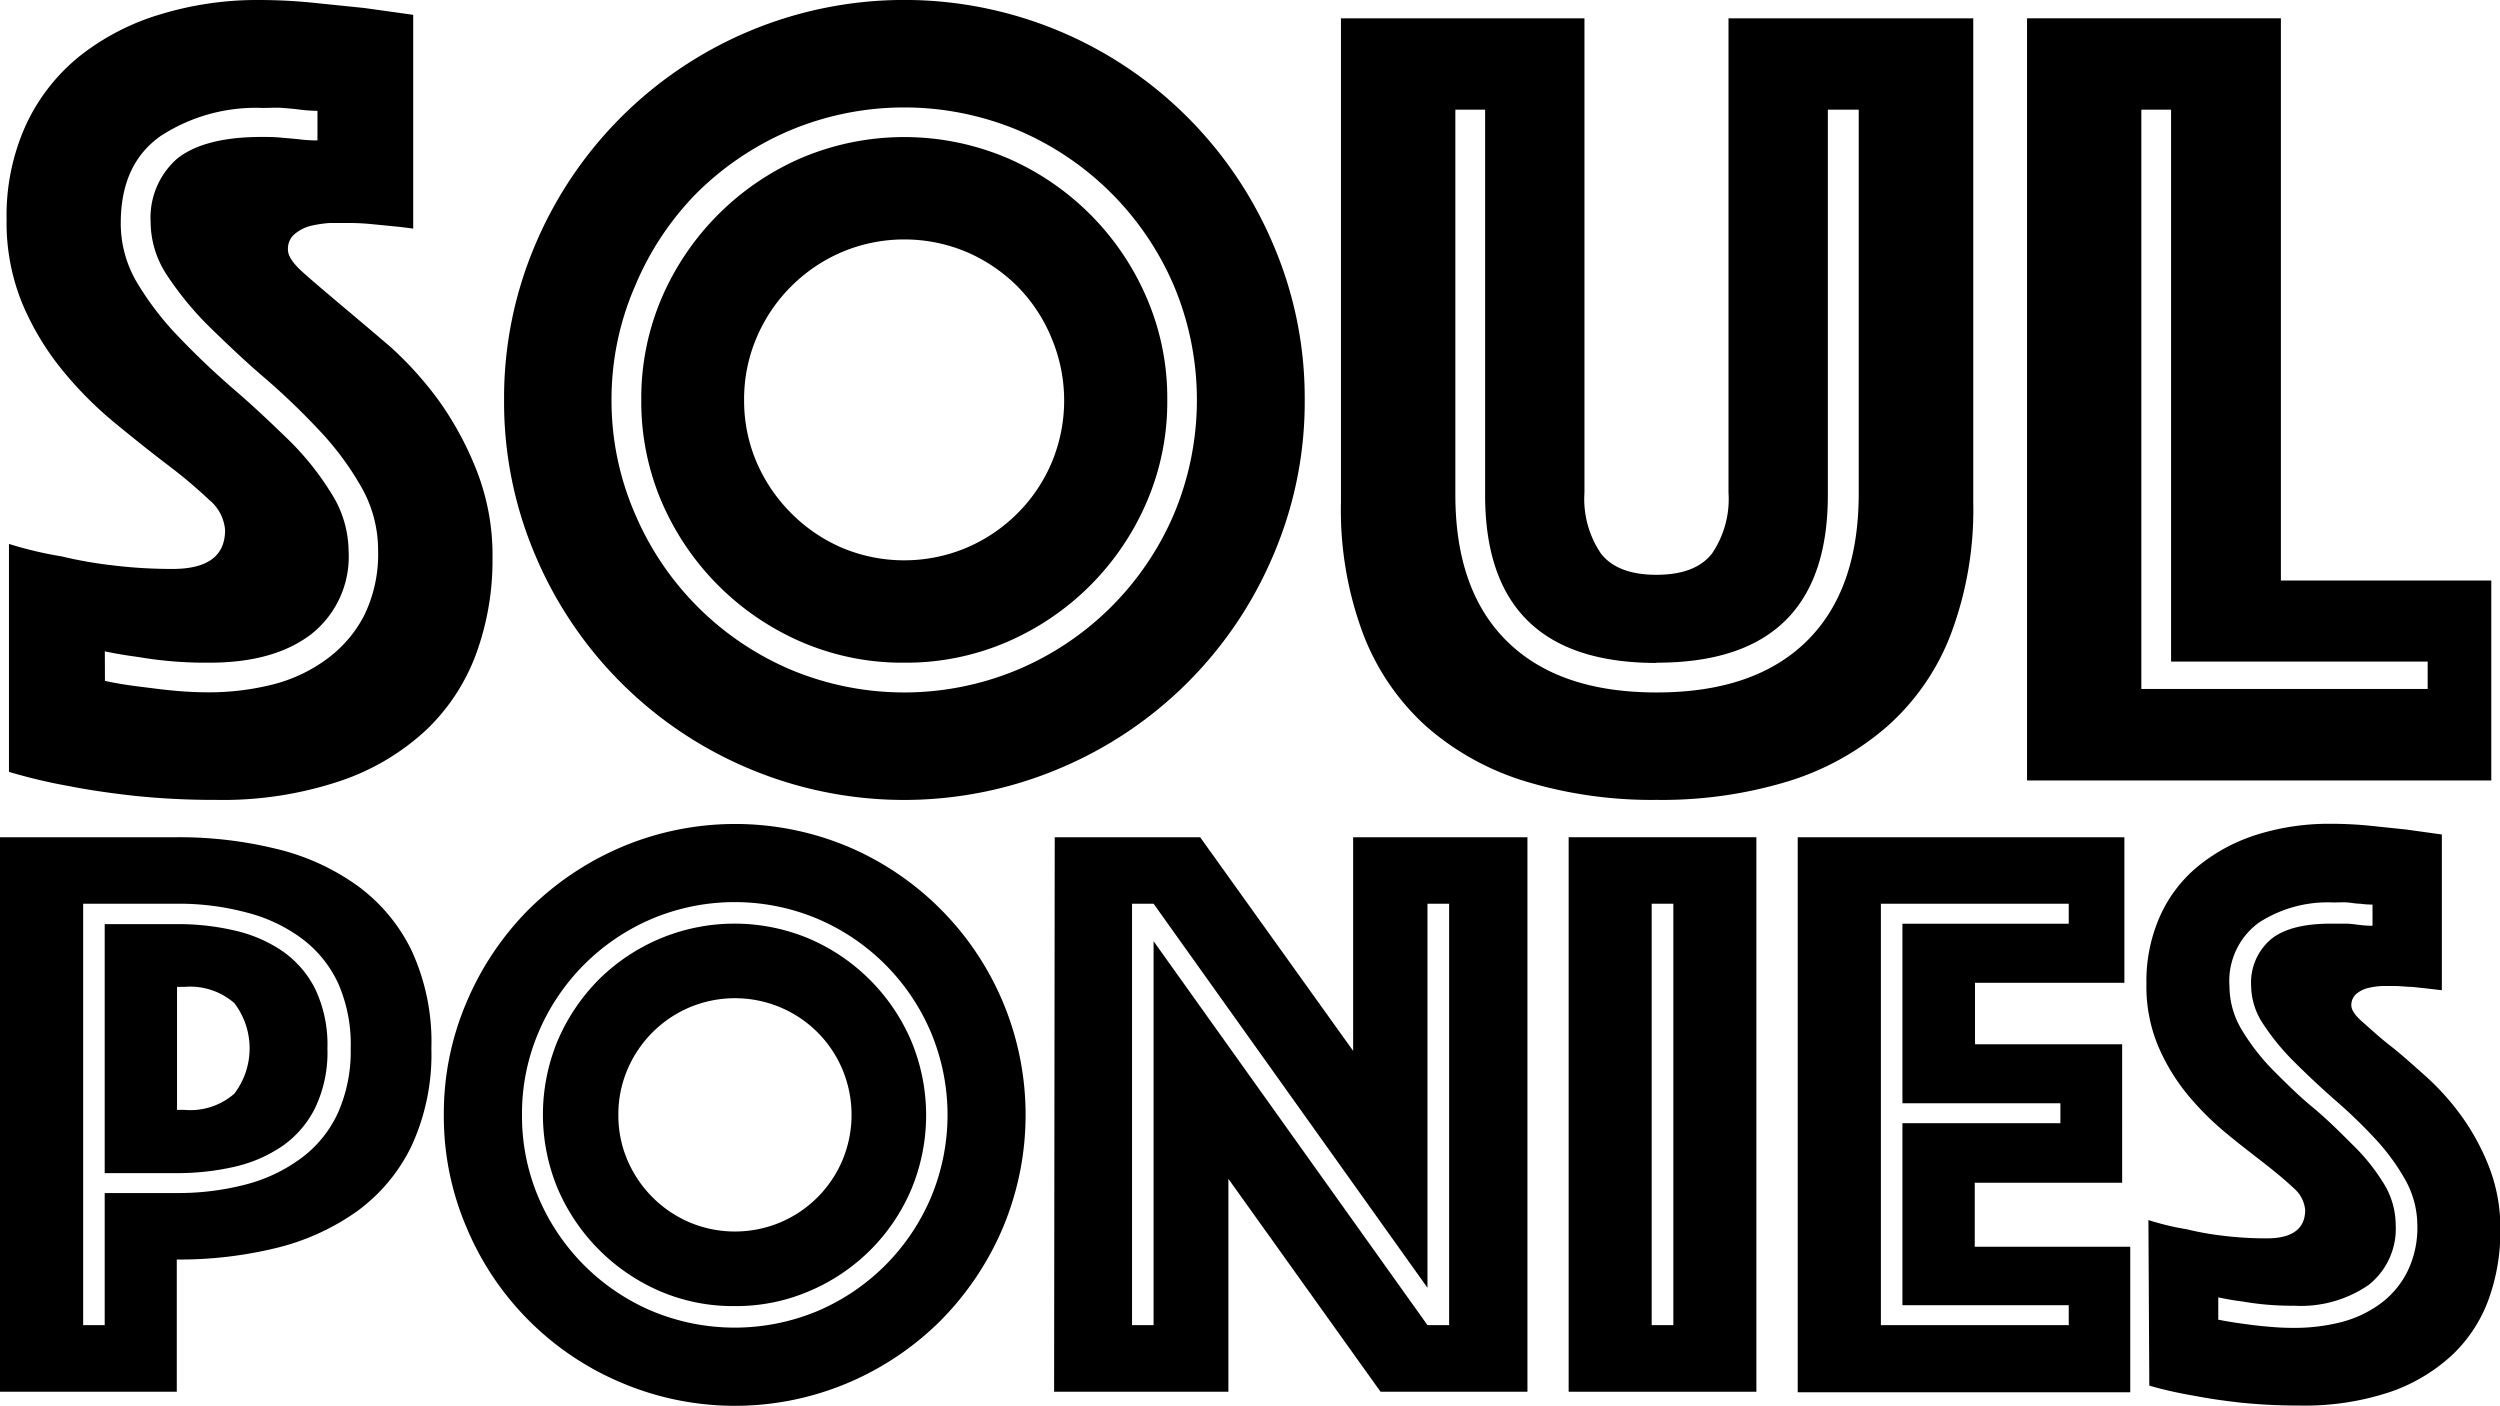 <svg xmlns="http://www.w3.org/2000/svg" viewBox="0 0 200.81 112.92"><title>Asset 3</title><g id="Layer_2" data-name="Layer 2"><g id="soul"><path d="M.72,43.69a30.6,30.6,0,0,0,4.22,1,34.23,34.23,0,0,0,4.18.73,39.13,39.13,0,0,0,4.73.28q4.23,0,4.23-3.12a3.5,3.5,0,0,0-1.29-2.44,39.81,39.81,0,0,0-3.26-2.75c-1.32-1-2.72-2.12-4.22-3.35a30.11,30.11,0,0,1-4.23-4.22,22,22,0,0,1-3.26-5.37A17.1,17.1,0,0,1,.53,17.62,17.56,17.56,0,0,1,2.1,10,15.38,15.38,0,0,1,6.41,4.5a19.35,19.35,0,0,1,6.48-3.35A26.65,26.65,0,0,1,20.83,0a43.42,43.42,0,0,1,4.41.23l4,.41,3.95.55V18.36c-.49-.06-1-.13-1.65-.19L29.83,18c-.61-.06-1.25-.09-1.93-.09-.36,0-.82,0-1.37,0a9.29,9.29,0,0,0-1.56.23,3.21,3.21,0,0,0-1.29.65,1.55,1.55,0,0,0-.55,1.28c0,.49.41,1.1,1.24,1.84s1.84,1.59,3,2.57,2.51,2.11,4,3.39a28,28,0,0,1,3.95,4.41,26,26,0,0,1,3,5.6,18.65,18.65,0,0,1,1.24,7,21.84,21.84,0,0,1-1.29,7.57,16.12,16.12,0,0,1-4,6.15,19,19,0,0,1-6.94,4.13,29.65,29.65,0,0,1-10,1.52,61.7,61.7,0,0,1-6.47-.32q-3-.33-5.28-.78A44.7,44.7,0,0,1,.72,62Zm7.71,11c.86.19,1.78.34,2.76.46s1.76.23,2.71.32,1.91.14,2.89.14a20.94,20.94,0,0,0,5-.6,12.44,12.44,0,0,0,4.36-2,10.11,10.11,0,0,0,3.08-3.53,11.2,11.2,0,0,0,1.14-5.28,10.2,10.2,0,0,0-1.33-5.05,23.45,23.45,0,0,0-3.4-4.59,56.84,56.84,0,0,0-4.4-4.22c-1.57-1.34-3-2.71-4.41-4.08a25.66,25.66,0,0,1-3.4-4.13,7.76,7.76,0,0,1-1.33-4.27,6.31,6.31,0,0,1,2.11-5.1C15.63,11.61,17.89,11,21,11c.49,0,1,0,1.51.05s1,.08,1.52.14a12.08,12.08,0,0,0,1.47.09V8.9a11.39,11.39,0,0,1-1.38-.09c-.43-.06-.91-.1-1.42-.14s-1.06,0-1.61,0a14,14,0,0,0-8.18,2.25q-3.21,2.25-3.21,7a9.29,9.29,0,0,0,1.33,4.82,24,24,0,0,0,3.4,4.4q2.07,2.16,4.41,4.18c1.56,1.34,3,2.71,4.41,4.08a22.59,22.59,0,0,1,3.39,4.27A8.75,8.75,0,0,1,28,44.24a7.93,7.93,0,0,1-3,6.7q-3,2.3-8.22,2.29a32.06,32.06,0,0,1-5.69-.46q-1.38-.18-2.67-.45Z"/><path d="M40.49,32.12A31.35,31.35,0,0,1,43,19.64,32.18,32.18,0,0,1,60.14,2.52a32.21,32.21,0,0,1,25,0,32.18,32.18,0,0,1,17.13,17.12,31.18,31.18,0,0,1,2.53,12.48,31.2,31.2,0,0,1-2.53,12.49A32.12,32.12,0,0,1,85.12,61.72a32.1,32.1,0,0,1-25,0A32.12,32.12,0,0,1,43,44.61,31.36,31.36,0,0,1,40.49,32.12Zm8.63,0A22.79,22.79,0,0,0,51,41.26,23.64,23.64,0,0,0,63.49,53.78a23.62,23.62,0,0,0,18.28,0A23.61,23.61,0,0,0,94.31,41.26a23.72,23.72,0,0,0,0-18.27A23.68,23.68,0,0,0,81.77,10.46a23.74,23.74,0,0,0-18.28,0,23.91,23.91,0,0,0-7.48,5A23.57,23.57,0,0,0,51,23,22.78,22.78,0,0,0,49.12,32.12ZM72.63,53.23a20.46,20.46,0,0,1-8.22-1.65A21.51,21.51,0,0,1,53.16,40.34a20.46,20.46,0,0,1-1.65-8.22,20.45,20.45,0,0,1,1.65-8.21A21.51,21.51,0,0,1,64.41,12.67a21.18,21.18,0,0,1,16.44,0A21.42,21.42,0,0,1,92.1,23.91a20.28,20.28,0,0,1,1.66,8.21,20.3,20.3,0,0,1-1.66,8.22A21.42,21.42,0,0,1,80.85,51.58,20.46,20.46,0,0,1,72.63,53.23ZM59.77,32.12a12.56,12.56,0,0,0,1,5,13.12,13.12,0,0,0,2.76,4.08A13,13,0,0,0,67.63,44a12.91,12.91,0,0,0,10,0,12.93,12.93,0,0,0,4.08-2.75,12.79,12.79,0,0,0,2.76-4.08,12.91,12.91,0,0,0,0-10A12.79,12.79,0,0,0,81.72,23a13.12,13.12,0,0,0-4.08-2.76,12.91,12.91,0,0,0-10,0,13,13,0,0,0-6.85,6.84A12.55,12.55,0,0,0,59.77,32.12Z"/><path d="M133.06,64.25a35,35,0,0,1-10.47-1.47,21.62,21.62,0,0,1-8-4.41,19.21,19.21,0,0,1-5.09-7.43,28.34,28.34,0,0,1-1.79-10.56V1.47h19.56V39.56a7.8,7.8,0,0,0,1.33,4.91q1.33,1.7,4.45,1.7c2.09,0,3.57-.57,4.46-1.7a7.8,7.8,0,0,0,1.33-4.91V1.47h19.66V40.38a28.34,28.34,0,0,1-1.8,10.56,18.89,18.89,0,0,1-5.14,7.43,21.92,21.92,0,0,1-8,4.41A34.85,34.85,0,0,1,133.06,64.25Zm0-11q-13.77,0-13.77-13.49V8.81H116.9V39.74q0,7.71,4.18,11.8t12,4.08q7.81,0,12-4.08t4.22-11.8V8.81h-2.48V39.74Q146.84,53.24,133.06,53.23Z"/><path d="M162.82,1.47h20.39V46.63h16.9V62.69H162.82ZM195,55.34v-2.2H174.39V8.81H172V55.34Z"/></g><g id="ponies_" data-name="ponies"><path d="M34.65,84.21a17.55,17.55,0,0,1-1.6,7.85,14,14,0,0,1-4.38,5.24,18.9,18.9,0,0,1-6.47,2.94,32.7,32.7,0,0,1-8,.93v10.62H0V67.25H14.22a32.7,32.7,0,0,1,8,.94,18.53,18.53,0,0,1,6.47,2.94,14,14,0,0,1,4.38,5.24A17.51,17.51,0,0,1,34.65,84.21Zm-6.48,0a12.17,12.17,0,0,0-1-5.21,9.44,9.44,0,0,0-2.91-3.6,12.69,12.69,0,0,0-4.44-2.1,21,21,0,0,0-5.57-.71H6.68v33.85H8.41V95.83h5.81a21.4,21.4,0,0,0,5.57-.7A12.88,12.88,0,0,0,24.23,93a9.36,9.36,0,0,0,2.91-3.6A12.17,12.17,0,0,0,28.17,84.21Zm-1.87,0a10.35,10.35,0,0,1-1,4.81,8.15,8.15,0,0,1-2.67,3.07,11.27,11.27,0,0,1-3.84,1.64,20.45,20.45,0,0,1-4.57.5H8.41v-20h5.81a19.88,19.88,0,0,1,4.57.5,11.26,11.26,0,0,1,3.84,1.63A8.15,8.15,0,0,1,25.3,79.4,10.41,10.41,0,0,1,26.3,84.21ZM14.22,89.15h.6a5.36,5.36,0,0,0,4-1.3,6,6,0,0,0,0-7.28,5.4,5.4,0,0,0-4-1.3h-.6Z"/><path d="M35.65,89.55a22.68,22.68,0,0,1,1.84-9.08,23.48,23.48,0,0,1,5-7.44,23.83,23.83,0,0,1,7.45-5A23.44,23.44,0,0,1,68.1,68,23.41,23.41,0,0,1,80.55,80.47a23.44,23.44,0,0,1,0,18.16,23.83,23.83,0,0,1-5,7.45,23.59,23.59,0,0,1-7.44,5,23.32,23.32,0,0,1-18.16,0A23.23,23.23,0,0,1,37.49,98.63,22.64,22.64,0,0,1,35.65,89.55Zm6.28,0a16.66,16.66,0,0,0,1.33,6.65,17.2,17.2,0,0,0,9.11,9.11,17.27,17.27,0,0,0,13.29,0,17.2,17.2,0,0,0,9.11-9.11,17.15,17.15,0,0,0,0-13.29,17.2,17.2,0,0,0-9.11-9.11,17.15,17.15,0,0,0-13.29,0,17.2,17.2,0,0,0-9.11,9.11A16.62,16.62,0,0,0,41.93,89.55ZM59,104.91a14.89,14.89,0,0,1-6-1.2,15.72,15.72,0,0,1-8.18-8.18,15.48,15.48,0,0,1,0-12,15.73,15.73,0,0,1,3.31-4.88A15.54,15.54,0,0,1,53,75.4,15.48,15.48,0,0,1,65,75.4a15.62,15.62,0,0,1,8.18,8.18,15.48,15.48,0,0,1,0,12,15.4,15.4,0,0,1-3.31,4.87A15.57,15.57,0,0,1,65,103.71,14.88,14.88,0,0,1,59,104.91ZM49.67,89.55a9.07,9.07,0,0,0,.73,3.64,9.47,9.47,0,0,0,5,5,9.42,9.42,0,0,0,7.27,0,9.38,9.38,0,0,0,5-5,9.44,9.44,0,0,0,0-7.28,9.32,9.32,0,0,0-5-5,9.42,9.42,0,0,0-7.27,0,9.41,9.41,0,0,0-5,5A9.1,9.1,0,0,0,49.67,89.55Z"/><path d="M84.72,67.25H96.4l12.29,17.16V67.25h14v44.54H110.89L98.67,94.69v17.1h-14Zm7.94,39.19V75.6l22,30.84h1.74V72.59h-1.74v30.85l-22-30.85H90.93v33.85Z"/><path d="M126,67.25h15.08v44.54H126Zm8.41,39.19V72.59h-1.74v33.85Z"/><path d="M144.4,67.25h26.24V78.94h-12v4.94h11.82V95H158.62v5.14h12.49v11.69H144.4Zm21.77,39.19v-1.6H152.81V90.22H165.5v-1.6H152.81V74.2h13.36V72.59H151.08v33.85Z"/><path d="M172.57,98a21.31,21.31,0,0,0,3.08.74,23.89,23.89,0,0,0,3,.53,28.11,28.11,0,0,0,3.44.2c2,0,3.07-.75,3.07-2.27a2.58,2.58,0,0,0-.93-1.77c-.63-.6-1.42-1.26-2.37-2s-2-1.54-3.07-2.43a23,23,0,0,1-3.08-3.08,16.09,16.09,0,0,1-2.36-3.9,12.39,12.39,0,0,1-.94-5,12.78,12.78,0,0,1,1.14-5.54,11,11,0,0,1,3.13-4A14.23,14.23,0,0,1,181.42,67a19.35,19.35,0,0,1,5.77-.83,31.36,31.36,0,0,1,3.21.16l2.87.3,2.87.4V79.54l-1.2-.14-1.2-.13c-.45,0-.92-.07-1.4-.07-.27,0-.61,0-1,0a6.54,6.54,0,0,0-1.13.16,2.38,2.38,0,0,0-.94.47,1.18,1.18,0,0,0-.4.94c0,.35.3.8.91,1.33S191.1,83.3,192,84s1.82,1.54,2.87,2.47a20.2,20.2,0,0,1,2.87,3.21,18.6,18.6,0,0,1,2.2,4.07,13.63,13.63,0,0,1,.9,5.07,16.06,16.06,0,0,1-.93,5.51,11.64,11.64,0,0,1-2.9,4.47,14.07,14.07,0,0,1-5,3,21.74,21.74,0,0,1-7.28,1.1,45.86,45.86,0,0,1-4.71-.23q-2.17-.24-3.84-.57a32.19,32.19,0,0,1-3.54-.8Zm5.61,8q.93.19,2,.33c.62.09,1.27.17,2,.23a20.86,20.86,0,0,0,2.11.1,15.23,15.23,0,0,0,3.64-.43,9.24,9.24,0,0,0,3.17-1.44,7.21,7.21,0,0,0,2.23-2.57,8,8,0,0,0,.84-3.83,7.53,7.53,0,0,0-1-3.68,17.17,17.17,0,0,0-2.47-3.33,40.78,40.78,0,0,0-3.21-3.08c-1.13-1-2.2-2-3.2-3a18.65,18.65,0,0,1-2.47-3,5.63,5.63,0,0,1-1-3.11,4.57,4.57,0,0,1,1.54-3.7q1.53-1.31,4.94-1.3l1.1,0c.38,0,.74.06,1.1.1a7.69,7.69,0,0,0,1.07.07V72.66a7.12,7.12,0,0,1-1-.07c-.31,0-.66-.07-1-.1s-.76,0-1.16,0a10.15,10.15,0,0,0-6,1.64,5.81,5.81,0,0,0-2.33,5.1,6.82,6.82,0,0,0,1,3.51,17.37,17.37,0,0,0,2.48,3.2c1,1,2.06,2.06,3.2,3s2.2,2,3.2,3A15.82,15.82,0,0,1,191.43,95a6.33,6.33,0,0,1,1,3.34,5.76,5.76,0,0,1-2.17,4.87,9.58,9.58,0,0,1-6,1.67,22.81,22.81,0,0,1-4.14-.34c-.67-.08-1.32-.2-1.94-.33Z"/></g></g>
</svg>
